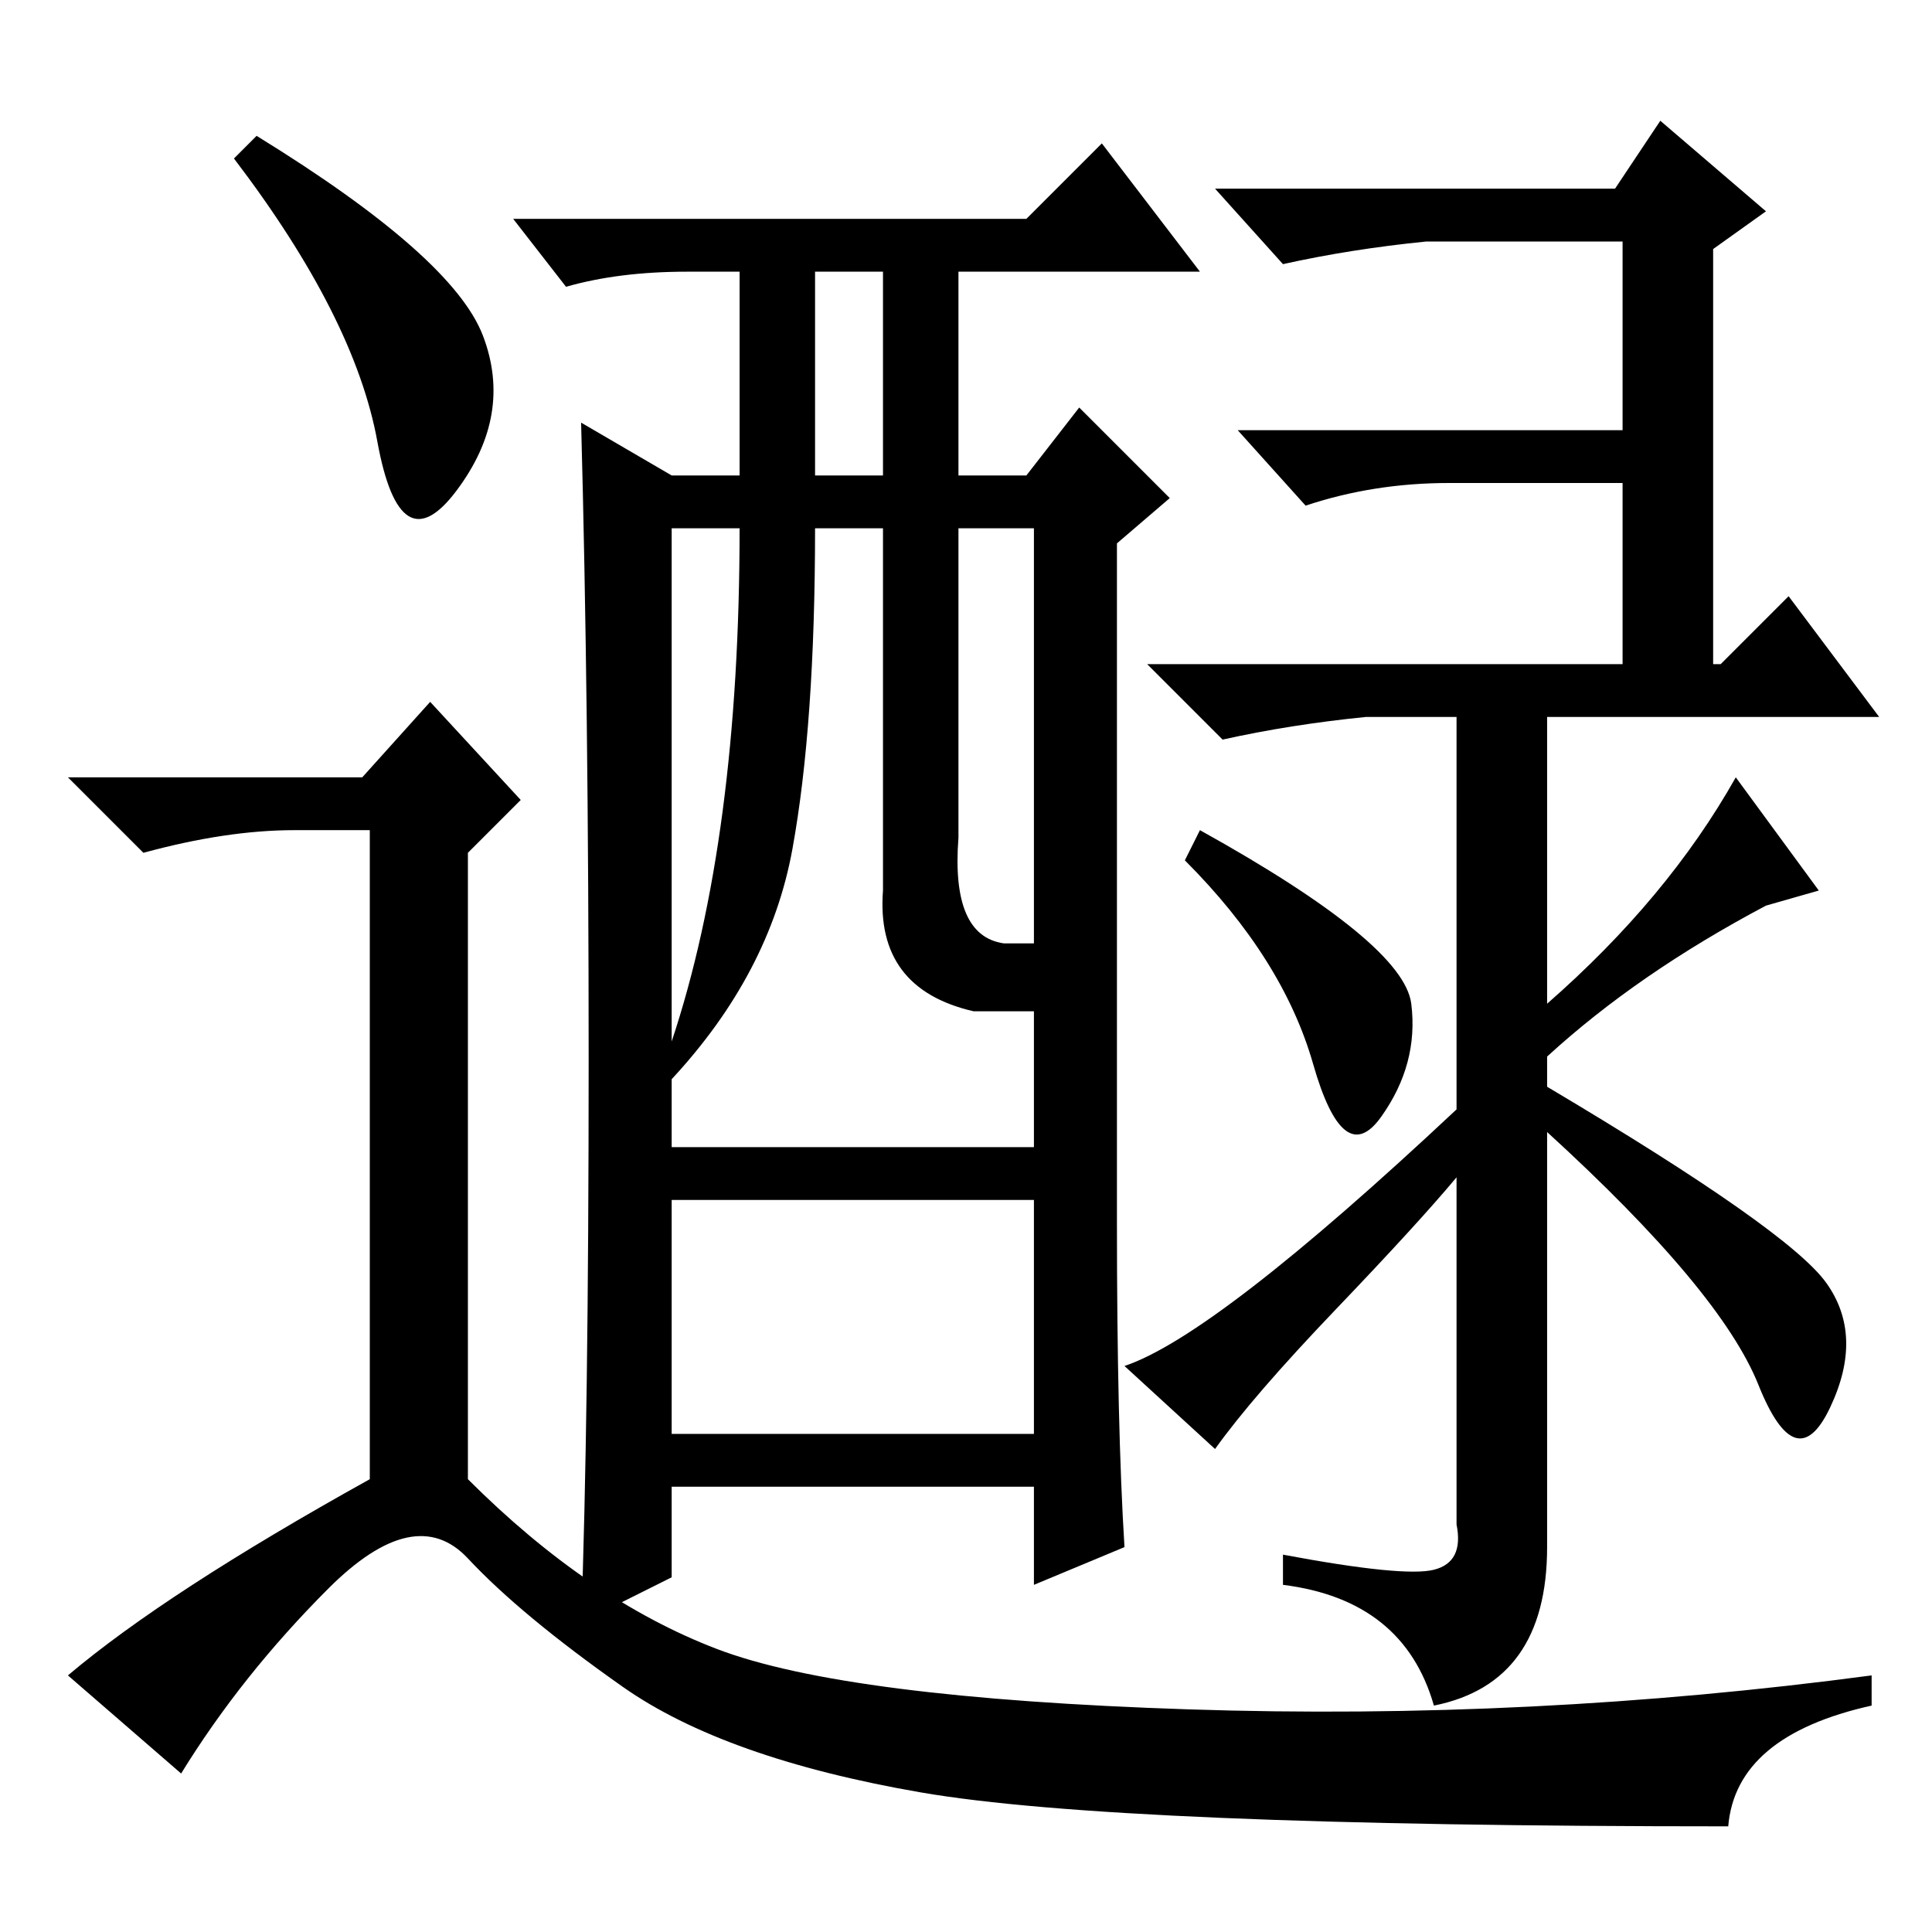 <?xml version="1.0" standalone="no"?>
<!DOCTYPE svg PUBLIC "-//W3C//DTD SVG 1.1//EN" "http://www.w3.org/Graphics/SVG/1.1/DTD/svg11.dtd" >
<svg xmlns="http://www.w3.org/2000/svg" xmlns:xlink="http://www.w3.org/1999/xlink" version="1.1" viewBox="0 -36 256 256">
  <g transform="matrix(1 0 0 -1 0 220)">
   <path fill="currentColor"
d="M148 94q0 -27 1 -43l-12 -5v13h-48v-12l-12 -6q1 27 1 74.5t-1 84.5l12 -7h9v27h-7q-9 0 -16 -2l-7 9h68l10 10l13 -17h-32v-27h9l7 9l12 -12l-7 -6v-90zM108 193h9v27h-9v-27zM105 143.5q-3 -16.5 -16 -30.5v-9h48v18h-8q-13 3 -12 16v48h-9q0 -26 -3 -42.5zM89 66h48
v31h-48v-31zM89 118q9 27 9 68h-9v-68zM127 145q-1 -13 6 -14h4v55h-10v-41zM190 48q4 1 3 6v46q-5 -6 -16 -17.5t-16 -18.5l-12 11q12 4 44 34v52h-12q-10 -1 -19 -3l-10 10h63v24h-23q-10 0 -19 -3l-9 10h51v25h-26q-10 -1 -19 -3l-9 10h53l6 9l14 -12l-7 -5v-55h1l9 9
l12 -16h-44v-38q16 14 25 30l11 -15l-7 -2q-17 -9 -29 -20v-4q32 -19 37 -26t0.5 -16.5t-9.5 3t-28 33.5v-55q0 -18 -15 -21q-4 14 -20 16v4q16 -3 20 -2zM187 123q1 -8 -4 -15t-9 7t-17 27l2 4q27 -15 28 -23zM34 238q26 -16 30 -26.5t-3.5 -20.5t-10.5 6.5t-19 37.5z
M48 153l9 10l12 -13l-7 -7v-83q16 -16 33 -22.5t62.5 -8t90.5 4.5v-4q-18 -4 -19 -16q-81 0 -107 4.5t-39.5 14t-20.5 17t-18.5 -4t-19.5 -24.5l-15 13q13 11 40 26v86h-10q-9 0 -20 -3l-10 10h39z" />
  </g>

</svg>
